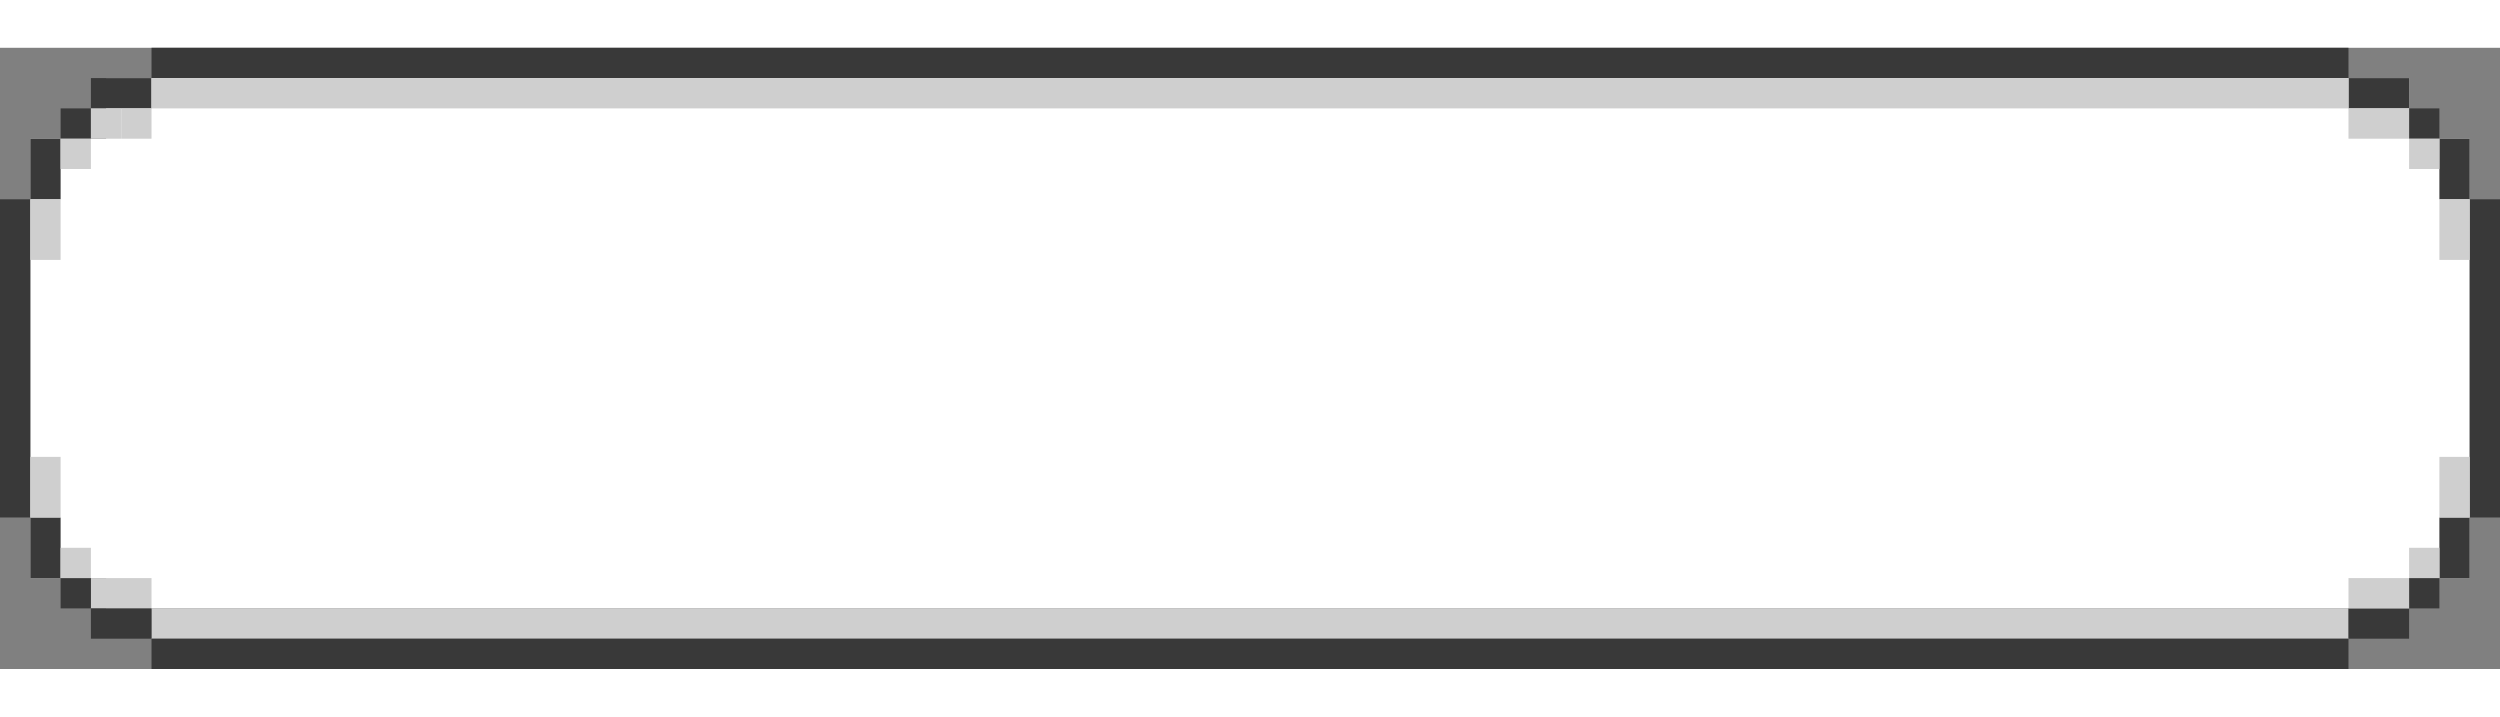 <svg width="143" height="41" viewBox="0 0 165 41" fill="none" xmlns="http://www.w3.org/2000/svg">
<rect x="0" y="0" width="165" height="41" fill="#808080" stroke="none"/>
<rect x="7" y="2" width="152" height="35" fill="white"/>
<rect x="2" y="6" width="161" height="29" fill="white"/>
<rect x="2" y="8" width="2" height="2" fill="#393939"/>
<rect x="163" y="35" width="2" height="4" transform="rotate(-180 163 35)" fill="#393939"/>
<rect x="4" y="31" width="4" height="2" transform="rotate(90 4 31)" fill="#393939"/>
<rect x="10" y="35" width="2" height="4" transform="rotate(90 10 35)" fill="#CFCFCF"/>
<rect x="155" y="37" width="2" height="145" transform="rotate(90 155 37)" fill="#CFCFCF"/>
<rect x="161" y="10" width="4" height="2" transform="rotate(-90 161 10)" fill="#393939"/>
<rect x="2" y="6" width="2" height="2" fill="#393939"/>
<rect x="161" y="37" width="2" height="2" transform="rotate(-180 161 37)" fill="#393939"/>
<rect x="6" y="35" width="2" height="2" transform="rotate(90 6 35)" fill="#393939"/>
<rect x="4" y="4" width="2" height="2" fill="#393939"/>
<rect x="10" y="37" width="2" height="4" transform="rotate(90 10 37)" fill="#393939"/>
<rect x="159" y="6" width="2" height="2" transform="rotate(-90 159 6)" fill="#393939"/>
<rect x="6" y="2" width="4" height="2" fill="#393939"/>
<rect x="159" y="39" width="4" height="2" transform="rotate(-180 159 39)" fill="#393939"/>
<rect x="155" y="4" width="2" height="4" transform="rotate(-90 155 4)" fill="#393939"/>
<rect x="10" width="145" height="2" fill="#393939"/>
<rect x="10" y="39" width="145" height="2" fill="#393939"/>
<rect y="10" width="2" height="21" fill="#393939"/>
<rect x="165" y="31" width="2" height="21" transform="rotate(-180 165 31)" fill="#393939"/>
<rect x="155" y="2" width="2" height="145" transform="rotate(90 155 2)" fill="#CFCFCF"/>
<rect x="6" y="6" width="2" height="2" transform="rotate(90 6 6)" fill="#CFCFCF"/>
<rect x="4" y="10" width="4" height="2" transform="rotate(90 4 10)" fill="#CFCFCF"/>
<rect x="8" y="4" width="2" height="2" transform="rotate(90 8 4)" fill="#CFCFCF"/>
<rect x="10" y="4" width="2" height="2" transform="rotate(90 10 4)" fill="#CFCFCF"/>
<rect x="159" y="4" width="2" height="4" transform="rotate(90 159 4)" fill="#CFCFCF"/>
<rect x="161" y="6" width="2" height="2" transform="rotate(90 161 6)" fill="#CFCFCF"/>
<rect x="163" y="10" width="4" height="2" transform="rotate(90 163 10)" fill="#CFCFCF"/>
<rect x="4" y="27" width="4" height="2" transform="rotate(90 4 27)" fill="#CFCFCF"/>
<rect x="6" y="33" width="2" height="2" transform="rotate(90 6 33)" fill="#CFCFCF"/>
<rect x="159" y="37" width="4" height="2" transform="rotate(-180 159 37)" fill="#CFCFCF"/>
<rect x="161" y="35" width="2" height="2" transform="rotate(-180 161 35)" fill="#CFCFCF"/>
<rect x="163" y="31" width="2" height="4" transform="rotate(-180 163 31)" fill="#CFCFCF"/>
</svg>
